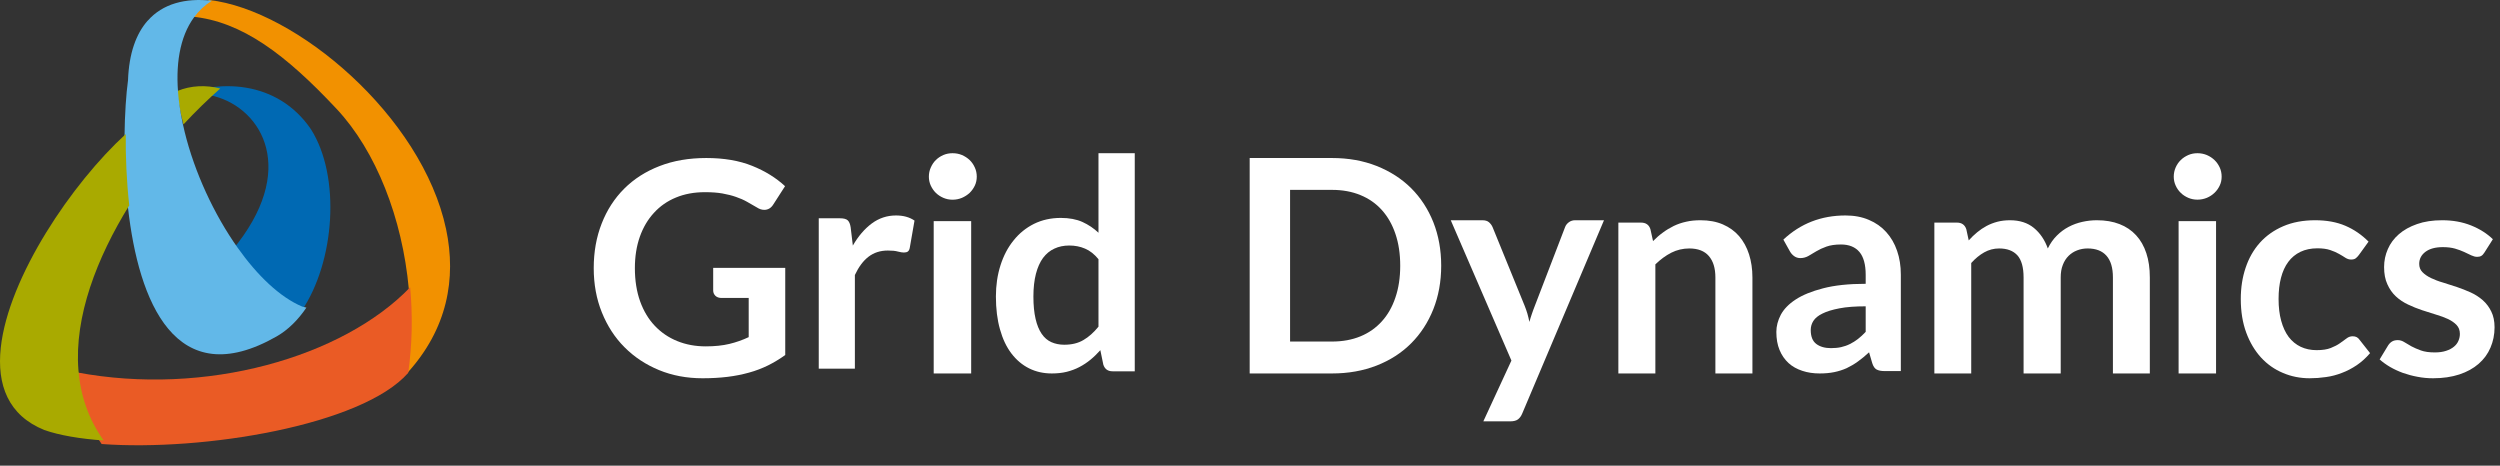 <svg width="102" height="19" viewBox="0 0 102 19" fill="none" xmlns="http://www.w3.org/2000/svg">
<rect x="0" y="0" width="102" height="19" fill="#333333" stroke="none"/>
<path fill-rule="evenodd" clip-rule="evenodd" d="M28.794 14.132C29.163 14.132 29.487 14.098 29.762 14.031C30.035 13.965 30.297 13.873 30.547 13.755V12.157H29.44C29.335 12.157 29.25 12.127 29.19 12.07C29.129 12.009 29.098 11.938 29.098 11.853V10.928H32.038V14.484C31.812 14.648 31.579 14.787 31.338 14.908C31.096 15.026 30.837 15.127 30.562 15.202C30.287 15.279 29.991 15.338 29.679 15.376C29.367 15.414 29.028 15.433 28.664 15.433C28.02 15.433 27.429 15.322 26.887 15.099C26.345 14.875 25.876 14.566 25.48 14.167C25.086 13.773 24.778 13.297 24.556 12.746C24.334 12.197 24.224 11.593 24.224 10.941C24.224 10.279 24.332 9.672 24.548 9.122C24.763 8.57 25.069 8.096 25.467 7.699C25.863 7.302 26.345 6.994 26.911 6.775C27.477 6.555 28.114 6.447 28.816 6.447C29.538 6.447 30.162 6.554 30.69 6.767C31.218 6.979 31.663 7.256 32.03 7.596L31.554 8.337C31.462 8.487 31.338 8.562 31.181 8.562C31.082 8.562 30.984 8.531 30.883 8.465C30.752 8.388 30.618 8.312 30.483 8.235C30.346 8.157 30.196 8.091 30.028 8.034C29.866 7.977 29.679 7.93 29.474 7.893C29.269 7.857 29.032 7.841 28.761 7.841C28.325 7.841 27.932 7.912 27.579 8.059C27.227 8.203 26.928 8.412 26.68 8.685C26.43 8.956 26.239 9.281 26.104 9.662C25.97 10.044 25.903 10.469 25.903 10.941C25.903 11.447 25.976 11.899 26.117 12.295C26.259 12.687 26.459 13.023 26.716 13.293C26.974 13.565 27.279 13.773 27.632 13.916C27.986 14.06 28.375 14.132 28.794 14.132Z" fill="white"/>
<path fill-rule="evenodd" clip-rule="evenodd" d="M33.405 15.042V8.906H34.271C34.421 8.906 34.526 8.933 34.587 8.989C34.647 9.045 34.687 9.141 34.707 9.276L34.796 10.019C35.015 9.639 35.272 9.339 35.565 9.12C35.861 8.9 36.192 8.791 36.558 8.791C36.86 8.791 37.11 8.861 37.312 9L37.119 10.107C37.106 10.18 37.081 10.229 37.043 10.26C37.001 10.29 36.949 10.303 36.88 10.303C36.82 10.303 36.738 10.291 36.636 10.264C36.531 10.234 36.395 10.222 36.224 10.222C35.917 10.222 35.655 10.306 35.435 10.475C35.215 10.644 35.032 10.893 34.879 11.22V15.042H33.405Z" fill="white"/>
<path fill-rule="evenodd" clip-rule="evenodd" d="M38.095 15.237H39.624V9.021H38.095V15.237ZM39.852 7.208C39.852 7.338 39.826 7.459 39.773 7.573C39.719 7.685 39.649 7.783 39.561 7.87C39.471 7.953 39.365 8.021 39.248 8.072C39.127 8.122 38.999 8.148 38.863 8.148C38.731 8.148 38.607 8.122 38.489 8.072C38.371 8.021 38.269 7.953 38.183 7.87C38.095 7.783 38.029 7.685 37.976 7.573C37.924 7.459 37.898 7.338 37.898 7.208C37.898 7.074 37.924 6.949 37.976 6.835C38.029 6.715 38.095 6.614 38.183 6.529C38.269 6.444 38.371 6.376 38.489 6.325C38.607 6.274 38.731 6.251 38.863 6.251C38.999 6.251 39.127 6.274 39.248 6.325C39.365 6.376 39.471 6.444 39.561 6.529C39.649 6.614 39.719 6.715 39.773 6.835C39.826 6.949 39.852 7.074 39.852 7.208Z" fill="white"/>
<path fill-rule="evenodd" clip-rule="evenodd" d="M43.42 14.065C43.728 14.065 43.989 14.002 44.205 13.873C44.421 13.747 44.625 13.566 44.818 13.328V10.575C44.65 10.371 44.467 10.226 44.268 10.143C44.07 10.058 43.856 10.017 43.627 10.017C43.403 10.017 43.202 10.058 43.02 10.143C42.837 10.226 42.684 10.353 42.556 10.523C42.43 10.695 42.335 10.908 42.266 11.171C42.199 11.432 42.163 11.739 42.163 12.096C42.163 12.455 42.193 12.759 42.251 13.007C42.309 13.26 42.392 13.461 42.499 13.618C42.607 13.777 42.74 13.891 42.896 13.96C43.052 14.029 43.227 14.065 43.42 14.065ZM45.394 15.149C45.201 15.149 45.077 15.061 45.016 14.879L44.894 14.287C44.766 14.429 44.633 14.561 44.492 14.676C44.352 14.791 44.201 14.891 44.042 14.974C43.879 15.061 43.702 15.124 43.518 15.171C43.333 15.216 43.131 15.237 42.914 15.237C42.578 15.237 42.27 15.17 41.989 15.03C41.709 14.891 41.468 14.686 41.266 14.422C41.064 14.156 40.908 13.829 40.799 13.436C40.688 13.045 40.633 12.598 40.633 12.096C40.633 11.64 40.695 11.217 40.819 10.828C40.943 10.436 41.121 10.095 41.353 9.81C41.583 9.52 41.864 9.295 42.187 9.133C42.511 8.974 42.875 8.891 43.281 8.891C43.625 8.891 43.919 8.947 44.161 9.055C44.406 9.167 44.625 9.313 44.818 9.496V6.251H46.298V15.149H45.394Z" fill="white"/>
<path fill-rule="evenodd" clip-rule="evenodd" d="M57.129 10.841C57.129 10.358 57.064 9.925 56.933 9.542C56.805 9.16 56.619 8.836 56.379 8.569C56.14 8.304 55.85 8.1 55.506 7.96C55.162 7.818 54.777 7.747 54.346 7.747H52.635V13.935H54.346C54.777 13.935 55.162 13.864 55.506 13.723C55.85 13.581 56.14 13.376 56.379 13.111C56.619 12.848 56.805 12.521 56.933 12.138C57.064 11.756 57.129 11.323 57.129 10.841ZM58.801 10.841C58.801 11.485 58.693 12.077 58.48 12.616C58.265 13.155 57.962 13.621 57.574 14.008C57.184 14.399 56.715 14.7 56.166 14.915C55.617 15.129 55.011 15.237 54.346 15.237H50.987V6.447H54.346C55.011 6.447 55.617 6.555 56.166 6.771C56.715 6.989 57.184 7.29 57.574 7.677C57.962 8.064 58.265 8.528 58.48 9.065C58.693 9.605 58.801 10.196 58.801 10.841Z" fill="white"/>
<path fill-rule="evenodd" clip-rule="evenodd" d="M62.108 16.869C62.065 16.975 62.007 17.053 61.936 17.108C61.868 17.161 61.761 17.191 61.619 17.191H60.52L61.666 14.711L59.191 8.986H60.478C60.599 8.986 60.689 9.013 60.752 9.069C60.817 9.127 60.864 9.19 60.896 9.264L62.203 12.469C62.247 12.575 62.283 12.684 62.317 12.794C62.348 12.908 62.377 13.02 62.399 13.134C62.432 13.015 62.466 12.904 62.505 12.794C62.542 12.687 62.581 12.576 62.627 12.463L63.856 9.264C63.886 9.183 63.94 9.118 64.015 9.063C64.087 9.012 64.17 8.986 64.26 8.986H65.443L62.108 16.869Z" fill="white"/>
<path fill-rule="evenodd" clip-rule="evenodd" d="M66.029 15.237V9.082H66.952C67.149 9.082 67.279 9.171 67.337 9.351L67.444 9.837C67.568 9.711 67.702 9.592 67.842 9.491C67.984 9.385 68.132 9.297 68.289 9.219C68.447 9.144 68.613 9.086 68.793 9.047C68.973 9.005 69.169 8.986 69.382 8.986C69.725 8.986 70.027 9.042 70.293 9.156C70.558 9.271 70.779 9.43 70.957 9.636C71.134 9.844 71.269 10.089 71.361 10.376C71.452 10.661 71.499 10.975 71.499 11.32V15.237H69.988V11.32C69.988 10.943 69.899 10.652 69.721 10.446C69.545 10.241 69.277 10.137 68.923 10.137C68.662 10.137 68.416 10.196 68.189 10.31C67.96 10.428 67.745 10.586 67.539 10.786V15.237H66.029Z" fill="white"/>
<path fill-rule="evenodd" clip-rule="evenodd" d="M74.702 14.204C74.852 14.204 74.991 14.191 75.118 14.163C75.244 14.134 75.364 14.093 75.477 14.036C75.59 13.981 75.7 13.912 75.804 13.831C75.909 13.748 76.015 13.653 76.12 13.54V12.498C75.693 12.498 75.337 12.524 75.049 12.58C74.764 12.635 74.533 12.704 74.358 12.792C74.183 12.877 74.061 12.976 73.987 13.091C73.914 13.205 73.878 13.329 73.878 13.463C73.878 13.729 73.953 13.919 74.106 14.034C74.257 14.147 74.457 14.204 74.702 14.204ZM77.554 15.14H76.893C76.753 15.14 76.647 15.119 76.567 15.077C76.487 15.033 76.429 14.947 76.388 14.818L76.258 14.374C76.103 14.516 75.954 14.642 75.804 14.748C75.656 14.856 75.502 14.945 75.344 15.021C75.185 15.092 75.016 15.146 74.84 15.182C74.66 15.219 74.463 15.237 74.245 15.237C73.987 15.237 73.75 15.202 73.534 15.13C73.316 15.058 73.126 14.954 72.97 14.811C72.816 14.667 72.692 14.492 72.606 14.28C72.518 14.069 72.475 13.823 72.475 13.542C72.475 13.308 72.536 13.074 72.656 12.843C72.779 12.615 72.977 12.407 73.26 12.222C73.542 12.037 73.914 11.884 74.383 11.763C74.85 11.641 75.428 11.579 76.12 11.579V11.213C76.12 10.792 76.034 10.481 75.864 10.279C75.691 10.076 75.44 9.975 75.111 9.975C74.875 9.975 74.677 10.005 74.519 10.061C74.36 10.118 74.223 10.181 74.106 10.252C73.987 10.323 73.881 10.386 73.783 10.444C73.683 10.5 73.573 10.53 73.455 10.53C73.355 10.53 73.271 10.501 73.201 10.45C73.128 10.398 73.072 10.332 73.028 10.255L72.761 9.776C73.462 9.119 74.306 8.791 75.296 8.791C75.651 8.791 75.97 8.85 76.25 8.971C76.531 9.089 76.767 9.255 76.958 9.468C77.152 9.683 77.299 9.934 77.401 10.232C77.503 10.527 77.554 10.851 77.554 11.204V15.14Z" fill="white"/>
<path fill-rule="evenodd" clip-rule="evenodd" d="M78.922 15.237V9.082H79.841C80.037 9.082 80.164 9.171 80.225 9.351L80.324 9.809C80.432 9.686 80.548 9.578 80.669 9.477C80.789 9.377 80.916 9.292 81.052 9.219C81.189 9.146 81.334 9.09 81.491 9.048C81.65 9.007 81.821 8.986 82.007 8.986C82.401 8.986 82.728 9.09 82.982 9.299C83.237 9.509 83.427 9.79 83.551 10.137C83.65 9.933 83.772 9.758 83.919 9.613C84.066 9.465 84.226 9.347 84.4 9.256C84.576 9.163 84.761 9.096 84.959 9.052C85.155 9.008 85.353 8.986 85.553 8.986C85.899 8.986 86.207 9.038 86.474 9.142C86.742 9.245 86.968 9.398 87.152 9.598C87.337 9.797 87.475 10.042 87.57 10.329C87.666 10.618 87.713 10.947 87.713 11.32V15.237H86.207V11.32C86.207 10.927 86.119 10.632 85.944 10.434C85.768 10.235 85.512 10.137 85.174 10.137C85.02 10.137 84.877 10.164 84.745 10.216C84.612 10.266 84.496 10.343 84.397 10.44C84.298 10.538 84.219 10.661 84.163 10.808C84.103 10.958 84.077 11.127 84.077 11.32V15.237H82.562V11.32C82.562 10.908 82.478 10.607 82.311 10.419C82.14 10.231 81.892 10.137 81.563 10.137C81.346 10.137 81.144 10.191 80.954 10.297C80.766 10.403 80.591 10.548 80.426 10.731V15.237H78.922Z" fill="white"/>
<path fill-rule="evenodd" clip-rule="evenodd" d="M88.887 15.237H90.415V9.021H88.887V15.237ZM90.643 7.207C90.643 7.338 90.618 7.46 90.564 7.571C90.51 7.685 90.44 7.784 90.351 7.868C90.261 7.954 90.159 8.02 90.04 8.071C89.918 8.121 89.79 8.146 89.655 8.146C89.523 8.146 89.397 8.121 89.281 8.071C89.166 8.02 89.06 7.954 88.975 7.868C88.887 7.784 88.818 7.685 88.767 7.571C88.716 7.46 88.689 7.338 88.689 7.207C88.689 7.075 88.716 6.949 88.767 6.832C88.818 6.716 88.887 6.615 88.975 6.53C89.06 6.445 89.166 6.377 89.281 6.326C89.397 6.275 89.523 6.251 89.655 6.251C89.79 6.251 89.918 6.275 90.04 6.326C90.159 6.377 90.261 6.445 90.351 6.53C90.44 6.615 90.51 6.716 90.564 6.832C90.618 6.949 90.643 7.075 90.643 7.207Z" fill="white"/>
<path fill-rule="evenodd" clip-rule="evenodd" d="M96.241 10.406C96.197 10.465 96.153 10.509 96.11 10.541C96.067 10.574 96.004 10.589 95.924 10.589C95.845 10.589 95.772 10.566 95.698 10.52C95.627 10.472 95.538 10.42 95.435 10.361C95.335 10.302 95.214 10.25 95.075 10.203C94.934 10.155 94.759 10.131 94.551 10.131C94.287 10.131 94.055 10.18 93.857 10.275C93.659 10.371 93.491 10.509 93.36 10.687C93.227 10.866 93.129 11.084 93.064 11.337C92.997 11.591 92.966 11.88 92.966 12.2C92.966 12.532 93.001 12.833 93.073 13.09C93.145 13.352 93.246 13.57 93.379 13.748C93.514 13.925 93.679 14.058 93.868 14.149C94.06 14.239 94.275 14.286 94.516 14.286C94.756 14.286 94.948 14.257 95.098 14.197C95.246 14.138 95.371 14.074 95.471 14.002C95.574 13.931 95.663 13.867 95.738 13.809C95.814 13.748 95.897 13.72 95.992 13.72C96.112 13.72 96.205 13.766 96.266 13.859L96.699 14.408C96.531 14.604 96.35 14.767 96.156 14.899C95.959 15.031 95.757 15.138 95.548 15.215C95.338 15.297 95.123 15.354 94.9 15.384C94.676 15.417 94.454 15.433 94.234 15.433C93.848 15.433 93.484 15.361 93.143 15.215C92.8 15.072 92.503 14.862 92.249 14.586C91.996 14.308 91.793 13.97 91.646 13.57C91.498 13.169 91.424 12.713 91.424 12.2C91.424 11.739 91.489 11.315 91.622 10.923C91.753 10.529 91.947 10.19 92.203 9.903C92.46 9.618 92.778 9.392 93.155 9.23C93.534 9.067 93.969 8.986 94.461 8.986C94.927 8.986 95.337 9.06 95.69 9.211C96.042 9.362 96.358 9.578 96.637 9.859L96.241 10.406Z" fill="white"/>
<path fill-rule="evenodd" clip-rule="evenodd" d="M101.367 10.3C101.326 10.366 101.283 10.413 101.238 10.439C101.192 10.467 101.137 10.479 101.067 10.479C100.993 10.479 100.915 10.458 100.83 10.419C100.747 10.378 100.652 10.331 100.539 10.281C100.429 10.23 100.304 10.184 100.164 10.143C100.022 10.103 99.858 10.083 99.665 10.083C99.367 10.083 99.132 10.146 98.961 10.272C98.792 10.398 98.704 10.562 98.704 10.766C98.704 10.899 98.745 11.012 98.836 11.103C98.922 11.193 99.04 11.274 99.186 11.345C99.329 11.412 99.494 11.478 99.677 11.529C99.859 11.585 100.047 11.644 100.241 11.71C100.431 11.776 100.62 11.847 100.805 11.932C100.987 12.014 101.149 12.12 101.297 12.248C101.44 12.376 101.557 12.529 101.644 12.709C101.733 12.888 101.778 13.103 101.778 13.355C101.778 13.655 101.72 13.932 101.61 14.187C101.502 14.441 101.341 14.659 101.127 14.845C100.915 15.029 100.652 15.175 100.34 15.278C100.029 15.38 99.671 15.433 99.268 15.433C99.052 15.433 98.84 15.414 98.634 15.373C98.427 15.335 98.23 15.282 98.039 15.215C97.849 15.145 97.673 15.063 97.513 14.97C97.355 14.877 97.213 14.775 97.089 14.664L97.437 14.091C97.482 14.022 97.534 13.97 97.596 13.933C97.657 13.896 97.735 13.877 97.829 13.877C97.921 13.877 98.01 13.905 98.093 13.957C98.178 14.011 98.276 14.068 98.385 14.129C98.497 14.188 98.625 14.246 98.775 14.299C98.922 14.352 99.11 14.379 99.342 14.379C99.52 14.379 99.672 14.357 99.803 14.313C99.931 14.272 100.037 14.215 100.121 14.145C100.205 14.077 100.265 13.996 100.304 13.905C100.344 13.814 100.363 13.719 100.363 13.623C100.363 13.476 100.318 13.356 100.231 13.263C100.143 13.169 100.027 13.088 99.883 13.018C99.737 12.951 99.571 12.889 99.386 12.835C99.2 12.778 99.011 12.719 98.816 12.654C98.624 12.59 98.432 12.512 98.249 12.425C98.062 12.337 97.895 12.227 97.752 12.093C97.608 11.959 97.492 11.795 97.405 11.599C97.314 11.404 97.271 11.17 97.271 10.894C97.271 10.637 97.322 10.393 97.424 10.162C97.525 9.93 97.676 9.728 97.875 9.555C98.072 9.383 98.319 9.245 98.615 9.142C98.911 9.037 99.253 8.986 99.641 8.986C100.073 8.986 100.465 9.056 100.822 9.199C101.175 9.341 101.471 9.529 101.709 9.76L101.367 10.3Z" fill="white"/>
<path fill-rule="evenodd" clip-rule="evenodd" d="M18.2 9.348C17.224 4.737 12.069 0.4 8.533 0V0C8.245 0.182 8.007 0.41 7.814 0.676C9.874 0.866 11.672 2.241 13.739 4.449C15.344 6.165 16.417 8.906 16.68 11.794C16.786 12.937 16.764 14.103 16.601 15.237C18.258 13.427 18.627 11.361 18.2 9.348Z" fill="#F29100"/>
<path fill-rule="evenodd" clip-rule="evenodd" d="M16.735 11.721C16.841 12.879 16.819 14.061 16.656 15.212C14.773 17.358 8.273 18.42 4.147 18.116V18.115C3.524 17.218 3.206 16.228 3.125 15.191C8.368 16.182 13.981 14.58 16.735 11.721Z" fill="#EA5B25"/>
<path fill-rule="evenodd" clip-rule="evenodd" d="M12.683 5.268C13.914 7.201 13.667 10.687 12.296 12.698L12.121 12.656C11.202 12.27 10.27 11.377 9.456 10.231C12.204 6.941 10.682 4.442 8.759 3.93C8.185 3.775 7.576 3.799 7.033 4.032C8.879 3.164 11.322 3.277 12.683 5.268Z" fill="#0069B3"/>
<path fill-rule="evenodd" clip-rule="evenodd" d="M7.245 3.709C7.792 3.485 8.407 3.462 8.986 3.611C8.499 4.04 7.989 4.534 7.483 5.079C7.362 4.616 7.276 4.16 7.228 3.716V3.715C7.235 3.713 7.239 3.71 7.245 3.709Z" fill="#A9AA00"/>
<path fill-rule="evenodd" clip-rule="evenodd" d="M12.329 12.508C11.421 12.126 10.5 11.242 9.695 10.106C8.733 8.749 7.937 7.029 7.533 5.376C7.415 4.898 7.331 4.428 7.284 3.971V3.97C7.15 2.679 7.323 1.513 7.919 0.704C8.113 0.439 8.353 0.212 8.642 0.03V0.03C7.566 -0.09 6.638 0.148 6.023 0.849H6.02C5.554 1.379 5.263 2.172 5.223 3.275C5.147 3.839 5.091 4.644 5.08 5.565C5.072 6.465 5.111 7.472 5.223 8.48C5.652 12.297 7.158 16.088 11.292 13.723C11.76 13.454 12.166 13.046 12.502 12.55L12.329 12.508Z" fill="#62B8E8"/>
<path fill-rule="evenodd" clip-rule="evenodd" d="M3.2 15.099C3.026 12.915 3.951 10.519 5.274 8.379C5.161 7.372 5.122 6.367 5.131 5.47C2.956 7.456 0.344 11.293 0.031 14.188C-0.132 15.696 0.33 16.947 1.809 17.545C2.427 17.762 3.264 17.903 4.23 17.972V17.971C3.601 17.09 3.281 16.117 3.2 15.099Z" fill="#A9AA00"/>
</svg>
